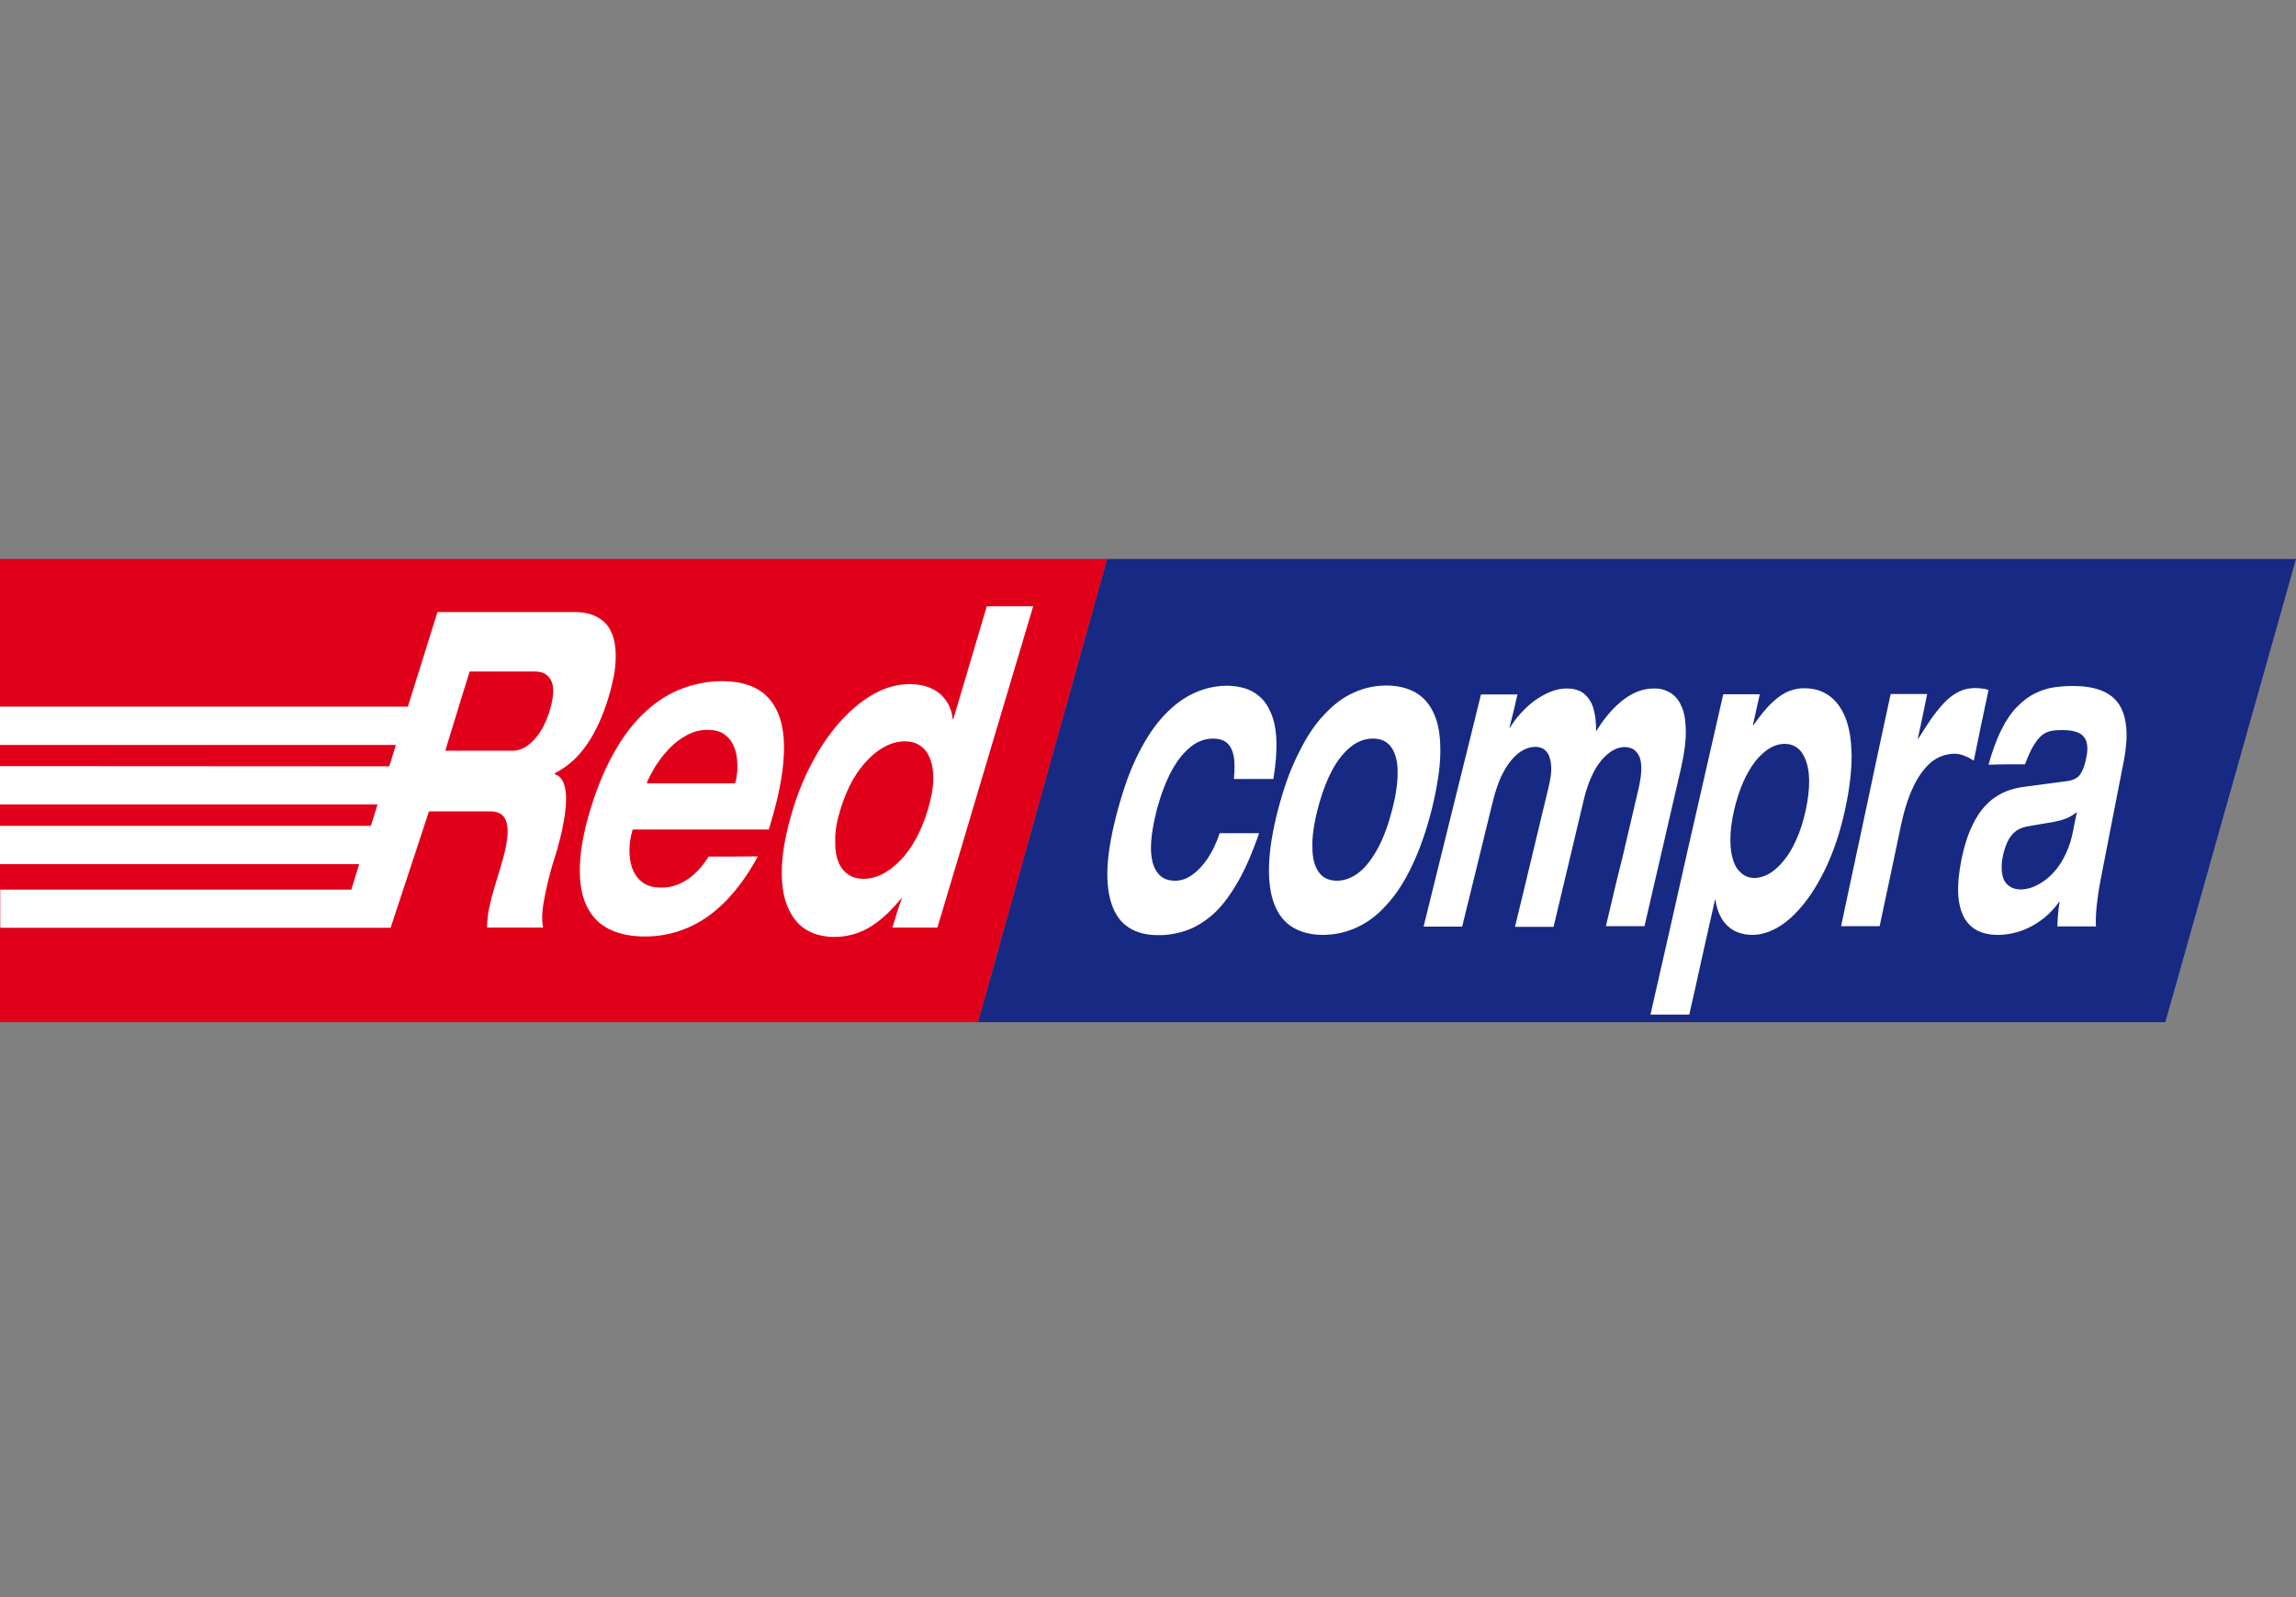 <svg width="115" height="80" viewBox="0 0 115 80" fill="none" xmlns="http://www.w3.org/2000/svg">
<rect x="0" y="0" width="115" height="80" fill="#808080" stroke="none"/>
<path fill-rule="evenodd" clip-rule="evenodd" d="M0 28H55.453L48.988 51.2H0V28Z" fill="#E1001A"/>
<path fill-rule="evenodd" clip-rule="evenodd" d="M115 28L108.455 51.2H48.988L55.453 28H115Z" fill="#172982"/>
<path d="M63.78 39.019C63.907 38.26 63.953 37.605 63.93 37.064C63.907 36.523 63.815 36.075 63.665 35.73C63.516 35.373 63.331 35.097 63.102 34.901C62.871 34.694 62.618 34.556 62.342 34.476C62.066 34.395 61.779 34.349 61.48 34.349C60.904 34.349 60.364 34.464 59.835 34.706C59.306 34.936 58.8 35.316 58.328 35.81C57.856 36.305 57.419 36.949 57.028 37.731C56.626 38.513 56.292 39.445 55.993 40.538C55.694 41.63 55.522 42.585 55.475 43.367C55.429 44.161 55.51 44.816 55.694 45.334C55.878 45.852 56.166 46.231 56.557 46.473C56.936 46.714 57.419 46.841 57.971 46.841C58.455 46.852 58.926 46.772 59.375 46.622C59.835 46.473 60.272 46.208 60.709 45.84C61.135 45.472 61.549 44.943 61.94 44.276C62.342 43.609 62.71 42.758 63.067 41.734C62.4 41.734 61.744 41.734 61.089 41.734C60.928 42.228 60.721 42.643 60.49 42.999C60.249 43.356 59.984 43.632 59.708 43.827C59.432 44.023 59.145 44.115 58.857 44.115C58.455 44.115 58.156 43.977 57.96 43.689C57.753 43.413 57.649 42.999 57.649 42.47C57.649 41.941 57.753 41.297 57.949 40.526C58.156 39.767 58.408 39.123 58.685 38.605C58.972 38.076 59.294 37.685 59.639 37.409C59.984 37.133 60.364 36.995 60.755 36.995C61.02 36.995 61.238 37.052 61.411 37.179C61.583 37.306 61.71 37.513 61.779 37.812C61.848 38.111 61.848 38.513 61.802 39.019C62.457 39.019 63.113 39.019 63.78 39.019ZM64.022 40.526C63.734 41.619 63.585 42.574 63.562 43.356C63.539 44.149 63.631 44.805 63.838 45.323C64.045 45.84 64.355 46.22 64.769 46.461C65.183 46.703 65.678 46.829 66.265 46.829C66.851 46.829 67.415 46.703 67.944 46.461C68.485 46.22 68.991 45.84 69.451 45.323C69.922 44.816 70.348 44.161 70.728 43.356C71.107 42.562 71.441 41.619 71.717 40.526C71.981 39.433 72.131 38.502 72.142 37.72C72.154 36.937 72.062 36.293 71.843 35.799C71.636 35.304 71.326 34.936 70.912 34.694C70.509 34.464 70.014 34.338 69.451 34.338C68.876 34.338 68.323 34.453 67.806 34.694C67.277 34.925 66.782 35.304 66.322 35.799C65.85 36.293 65.425 36.937 65.045 37.72C64.643 38.502 64.309 39.433 64.022 40.526ZM66 40.526C66.196 39.767 66.437 39.123 66.713 38.605C66.989 38.076 67.311 37.685 67.656 37.409C68.001 37.133 68.37 36.995 68.772 36.995C69.163 36.995 69.462 37.133 69.669 37.409C69.876 37.685 69.991 38.076 70.003 38.605C70.014 39.134 69.934 39.767 69.738 40.526C69.543 41.285 69.313 41.929 69.025 42.47C68.738 42.999 68.427 43.413 68.082 43.689C67.737 43.965 67.357 44.115 66.966 44.115C66.564 44.115 66.265 43.977 66.058 43.689C65.85 43.413 65.736 42.999 65.736 42.47C65.713 41.941 65.805 41.285 66 40.526ZM80.435 46.392C81.08 46.392 81.724 46.392 82.368 46.392C82.678 45.058 82.978 43.735 83.288 42.413C83.587 41.101 83.898 39.779 84.197 38.479C84.369 37.72 84.45 37.087 84.438 36.581C84.427 36.063 84.358 35.661 84.208 35.35C84.07 35.039 83.875 34.821 83.633 34.683C83.391 34.545 83.127 34.476 82.828 34.487C82.299 34.487 81.793 34.683 81.31 35.051C80.826 35.419 80.366 35.948 79.941 36.638C79.952 36.201 79.906 35.822 79.814 35.5C79.722 35.178 79.561 34.936 79.343 34.752C79.124 34.568 78.825 34.487 78.469 34.487C78.192 34.487 77.916 34.545 77.64 34.66C77.364 34.775 77.1 34.925 76.847 35.108C76.594 35.293 76.375 35.511 76.157 35.741C75.95 35.971 75.777 36.213 75.627 36.454C75.616 36.454 75.616 36.454 75.605 36.454C75.743 35.902 75.88 35.339 76.007 34.786C75.397 34.786 74.788 34.786 74.178 34.786C73.707 36.696 73.235 38.617 72.752 40.549C72.269 42.493 71.786 44.448 71.303 46.415C71.947 46.415 72.591 46.415 73.235 46.415C73.5 45.346 73.753 44.287 74.017 43.229C74.27 42.171 74.535 41.124 74.788 40.078C74.903 39.629 75.041 39.226 75.19 38.893C75.351 38.559 75.524 38.283 75.708 38.065C75.892 37.846 76.088 37.685 76.295 37.57C76.49 37.467 76.697 37.409 76.904 37.409C77.042 37.409 77.169 37.444 77.284 37.501C77.399 37.57 77.502 37.674 77.571 37.823C77.64 37.973 77.686 38.18 77.698 38.433C77.709 38.686 77.663 39.008 77.571 39.399C77.295 40.561 77.008 41.734 76.732 42.896C76.456 44.069 76.168 45.242 75.88 46.427C76.525 46.427 77.169 46.427 77.813 46.427C78.066 45.357 78.319 44.299 78.572 43.241C78.825 42.182 79.067 41.136 79.32 40.089C79.423 39.641 79.561 39.238 79.711 38.904C79.86 38.571 80.033 38.295 80.217 38.076C80.401 37.858 80.597 37.697 80.792 37.581C80.988 37.478 81.183 37.42 81.379 37.42C81.517 37.42 81.655 37.455 81.781 37.513C81.896 37.581 82 37.685 82.08 37.835C82.161 37.984 82.207 38.191 82.207 38.444C82.218 38.697 82.172 39.019 82.092 39.41C81.816 40.572 81.551 41.745 81.275 42.907C80.988 44.034 80.712 45.208 80.435 46.392ZM86.854 40.595C86.98 40.043 87.141 39.56 87.325 39.146C87.509 38.732 87.728 38.375 87.946 38.099C88.177 37.823 88.406 37.616 88.66 37.467C88.901 37.328 89.143 37.26 89.384 37.26C89.626 37.26 89.844 37.328 90.028 37.467C90.212 37.605 90.35 37.823 90.454 38.099C90.558 38.375 90.615 38.732 90.615 39.146C90.615 39.56 90.558 40.043 90.442 40.595C90.316 41.147 90.166 41.642 89.971 42.056C89.787 42.481 89.58 42.827 89.338 43.114C89.108 43.402 88.867 43.609 88.625 43.758C88.372 43.896 88.13 43.977 87.877 43.977C87.636 43.977 87.429 43.908 87.245 43.758C87.061 43.609 86.911 43.402 86.819 43.114C86.716 42.827 86.67 42.47 86.67 42.056C86.67 41.642 86.727 41.147 86.854 40.595ZM82.667 50.821C83.311 50.821 83.967 50.821 84.611 50.821C84.829 49.855 85.048 48.9 85.255 47.934C85.474 46.979 85.68 46.024 85.899 45.069C85.899 45.069 85.91 45.069 85.922 45.069C85.968 45.426 86.072 45.737 86.221 45.99C86.371 46.254 86.589 46.461 86.842 46.611C87.107 46.749 87.417 46.829 87.774 46.829C88.246 46.829 88.706 46.668 89.166 46.381C89.626 46.082 90.063 45.656 90.489 45.093C90.903 44.54 91.282 43.873 91.616 43.103C91.949 42.332 92.214 41.481 92.421 40.526C92.639 39.514 92.743 38.617 92.743 37.869C92.731 37.11 92.639 36.477 92.444 35.983C92.248 35.477 91.972 35.108 91.627 34.855C91.271 34.602 90.868 34.476 90.396 34.476C90.132 34.464 89.879 34.522 89.614 34.614C89.35 34.718 89.074 34.901 88.786 35.166C88.499 35.431 88.177 35.822 87.82 36.328C87.808 36.328 87.808 36.328 87.797 36.328C87.912 35.81 88.027 35.293 88.142 34.775C87.532 34.775 86.923 34.775 86.313 34.775C85.715 37.398 85.117 40.032 84.507 42.689C83.909 45.38 83.288 48.083 82.667 50.821ZM92.214 46.392C92.858 46.392 93.502 46.392 94.146 46.392C94.33 45.541 94.503 44.69 94.687 43.85C94.859 43.011 95.043 42.171 95.216 41.331C95.377 40.572 95.584 39.928 95.837 39.399C96.09 38.87 96.389 38.467 96.723 38.18C97.068 37.904 97.447 37.766 97.884 37.754C98.057 37.754 98.23 37.789 98.391 37.858C98.552 37.915 98.713 38.007 98.862 38.099C99.104 36.914 99.345 35.741 99.598 34.568C99.495 34.522 99.391 34.499 99.265 34.487C99.15 34.476 99.035 34.464 98.931 34.464C98.667 34.464 98.413 34.51 98.183 34.614C97.954 34.718 97.723 34.867 97.505 35.074C97.286 35.281 97.068 35.546 96.826 35.868C96.596 36.19 96.355 36.569 96.079 37.006C96.067 37.006 96.067 37.006 96.056 37.006C96.217 36.259 96.378 35.511 96.527 34.764C95.918 34.764 95.308 34.764 94.698 34.764C94.284 36.673 93.87 38.594 93.468 40.515C93.053 42.47 92.628 44.425 92.214 46.392ZM103.831 41.642C103.751 42.033 103.647 42.389 103.498 42.7C103.36 43.011 103.199 43.287 103.014 43.517C102.83 43.747 102.635 43.942 102.428 44.092C102.221 44.241 102.014 44.356 101.807 44.437C101.6 44.517 101.393 44.552 101.197 44.552C100.956 44.552 100.76 44.483 100.599 44.356C100.438 44.23 100.334 44.046 100.288 43.804C100.242 43.563 100.242 43.264 100.311 42.907C100.38 42.562 100.484 42.286 100.599 42.067C100.714 41.86 100.864 41.699 101.036 41.584C101.209 41.481 101.404 41.412 101.646 41.377C102.025 41.308 102.405 41.251 102.796 41.182C102.991 41.147 103.198 41.101 103.394 41.032C103.601 40.963 103.808 40.848 104.027 40.676C103.958 40.998 103.889 41.32 103.831 41.642ZM101.427 38.283C101.577 37.892 101.715 37.57 101.853 37.352C101.991 37.121 102.129 36.949 102.267 36.834C102.405 36.719 102.566 36.65 102.727 36.615C102.888 36.581 103.072 36.569 103.279 36.569C103.647 36.569 103.923 36.615 104.13 36.719C104.326 36.811 104.452 36.972 104.51 37.179C104.567 37.374 104.567 37.639 104.498 37.938C104.441 38.249 104.36 38.479 104.28 38.64C104.199 38.801 104.096 38.927 103.958 38.996C103.831 39.065 103.67 39.111 103.475 39.134C102.784 39.226 102.083 39.318 101.393 39.41C101.151 39.445 100.91 39.491 100.668 39.571C100.426 39.652 100.173 39.767 99.943 39.928C99.702 40.078 99.483 40.296 99.265 40.561C99.058 40.825 98.862 41.159 98.69 41.561C98.517 41.964 98.368 42.447 98.252 43.011C98.115 43.689 98.057 44.276 98.08 44.759C98.103 45.242 98.207 45.633 98.368 45.944C98.54 46.254 98.77 46.473 99.058 46.622C99.345 46.76 99.679 46.829 100.07 46.829C100.288 46.829 100.53 46.806 100.795 46.749C101.059 46.691 101.324 46.611 101.6 46.473C101.876 46.346 102.14 46.174 102.416 45.955C102.681 45.737 102.934 45.461 103.164 45.139C103.129 45.346 103.106 45.553 103.083 45.771C103.06 45.978 103.06 46.185 103.049 46.404C103.693 46.404 104.337 46.404 104.981 46.404C104.958 46.116 104.981 45.771 105.016 45.38C105.062 44.989 105.119 44.54 105.223 44.023C105.407 43.057 105.602 42.09 105.787 41.124C105.971 40.158 106.166 39.203 106.35 38.249C106.442 37.812 106.488 37.409 106.511 37.018C106.523 36.627 106.5 36.27 106.419 35.948C106.339 35.626 106.201 35.339 106.005 35.108C105.798 34.867 105.522 34.683 105.165 34.556C104.809 34.43 104.36 34.361 103.82 34.361C103.509 34.361 103.198 34.384 102.876 34.43C102.554 34.476 102.244 34.579 101.933 34.729C101.623 34.879 101.335 35.097 101.048 35.385C100.76 35.672 100.495 36.052 100.254 36.535C100.012 37.006 99.794 37.605 99.598 38.306C100.196 38.283 100.818 38.283 101.427 38.283Z" fill="white"/>
<path d="M23.522 33.636C24.603 33.636 25.696 33.636 26.777 33.636C26.938 33.636 27.088 33.659 27.226 33.716C27.364 33.774 27.479 33.877 27.571 34.027C27.663 34.176 27.709 34.372 27.709 34.625C27.709 34.878 27.651 35.2 27.537 35.591C27.422 35.959 27.284 36.27 27.134 36.534C26.984 36.787 26.823 36.995 26.651 37.156C26.478 37.316 26.317 37.432 26.156 37.501C25.995 37.57 25.834 37.604 25.696 37.604C24.569 37.604 23.43 37.604 22.303 37.604C22.706 36.293 23.108 34.959 23.522 33.636ZM20.428 35.396H0V37.316H19.83L19.496 38.386L0 38.375V40.296H18.91L18.576 41.365H0V43.286H17.99L17.599 44.563H0.012V46.472H17.012H17.046H17.081H17.115H17.127H17.15H17.184H17.219H17.253H17.288H17.323H17.357H17.392H17.426H17.46H17.495H17.529H17.564H17.599H17.633H17.656H17.679H17.713H17.748H17.783H17.817H17.852H17.886H17.921H17.932H17.967H18.001H18.036H18.07H18.105H18.139H18.174H18.208H19.565L21.486 40.641C22.51 40.641 23.534 40.641 24.557 40.641C24.753 40.641 24.925 40.675 25.075 40.767C25.213 40.848 25.317 40.997 25.374 41.204C25.432 41.411 25.443 41.687 25.397 42.056C25.351 42.412 25.247 42.872 25.075 43.424C24.948 43.838 24.845 44.195 24.753 44.494C24.661 44.793 24.592 45.069 24.546 45.288C24.488 45.518 24.454 45.725 24.431 45.909C24.408 46.093 24.396 46.277 24.396 46.461C25.328 46.461 26.271 46.461 27.203 46.461C27.157 46.254 27.145 46.001 27.168 45.69C27.191 45.391 27.249 45.058 27.318 44.724C27.387 44.39 27.468 44.068 27.548 43.758C27.628 43.459 27.698 43.206 27.767 43.01C27.87 42.7 27.962 42.355 28.054 41.998C28.146 41.641 28.215 41.285 28.273 40.928C28.33 40.572 28.353 40.238 28.353 39.939C28.353 39.64 28.296 39.387 28.215 39.18C28.123 38.973 27.974 38.835 27.778 38.777C27.778 38.766 27.79 38.743 27.79 38.731C28.422 38.409 28.951 37.938 29.388 37.305C29.826 36.672 30.194 35.879 30.481 34.924C30.585 34.59 30.665 34.245 30.746 33.866C30.815 33.486 30.849 33.107 30.838 32.727C30.826 32.347 30.769 32.002 30.631 31.692C30.504 31.381 30.286 31.128 29.975 30.944C29.676 30.76 29.262 30.657 28.744 30.657C26.467 30.657 24.189 30.657 21.912 30.657L20.428 35.396ZM35.496 42.907C35.174 43.413 34.806 43.804 34.403 44.068C34.001 44.333 33.564 44.471 33.092 44.459C32.701 44.459 32.379 44.356 32.149 44.172C31.919 43.988 31.758 43.746 31.654 43.459C31.562 43.16 31.516 42.849 31.528 42.527C31.539 42.194 31.585 41.883 31.677 41.595C31.677 41.584 31.689 41.561 31.689 41.549C33.966 41.549 36.244 41.549 38.51 41.549C38.544 41.434 38.579 41.319 38.613 41.193C39.062 39.697 39.28 38.421 39.269 37.362C39.257 36.316 38.993 35.511 38.487 34.959C37.981 34.406 37.221 34.13 36.198 34.119C35.496 34.119 34.818 34.245 34.173 34.487C33.529 34.728 32.92 35.108 32.356 35.626C31.781 36.143 31.263 36.799 30.803 37.616C30.332 38.421 29.929 39.387 29.584 40.503C29.239 41.618 29.066 42.585 29.043 43.401C29.02 44.206 29.135 44.873 29.388 45.391C29.641 45.909 30.021 46.3 30.516 46.541C31.01 46.794 31.62 46.909 32.322 46.909C33.035 46.909 33.725 46.771 34.392 46.495C35.059 46.219 35.692 45.794 36.29 45.196C36.888 44.597 37.452 43.838 37.958 42.895C37.152 42.907 36.324 42.907 35.496 42.907ZM32.402 39.237C32.402 39.226 32.413 39.203 32.413 39.191C32.425 39.134 32.483 38.996 32.586 38.812C32.69 38.616 32.816 38.386 32.989 38.145C33.161 37.892 33.368 37.65 33.61 37.408C33.851 37.167 34.127 36.971 34.426 36.81C34.737 36.649 35.071 36.557 35.439 36.557C35.772 36.557 36.048 36.626 36.255 36.764C36.462 36.902 36.612 37.075 36.715 37.294C36.819 37.512 36.888 37.742 36.911 37.984C36.934 38.225 36.945 38.455 36.922 38.674C36.899 38.892 36.876 39.065 36.83 39.191C36.83 39.203 36.819 39.226 36.819 39.237C35.335 39.237 33.863 39.237 32.402 39.237ZM42.087 40.572C42.259 40.008 42.467 39.502 42.708 39.076C42.95 38.651 43.226 38.294 43.513 38.007C43.801 37.719 44.1 37.501 44.41 37.351C44.721 37.202 45.02 37.133 45.319 37.133C45.607 37.133 45.871 37.202 46.09 37.351C46.308 37.501 46.469 37.708 46.584 38.007C46.699 38.294 46.757 38.651 46.745 39.076C46.734 39.502 46.642 40.008 46.469 40.572C46.297 41.135 46.09 41.641 45.848 42.067C45.607 42.493 45.342 42.861 45.043 43.148C44.755 43.436 44.456 43.654 44.157 43.804C43.847 43.953 43.548 44.022 43.26 44.022C42.961 44.022 42.708 43.953 42.489 43.804C42.271 43.654 42.098 43.447 41.983 43.148C41.868 42.861 41.822 42.493 41.834 42.067C41.822 41.63 41.914 41.135 42.087 40.572ZM44.698 46.461C45.446 46.461 46.205 46.461 46.952 46.461C47.758 43.769 48.563 41.078 49.356 38.398C50.15 35.718 50.955 33.038 51.749 30.369C50.967 30.369 50.196 30.369 49.425 30.369C49.149 31.312 48.862 32.255 48.586 33.199C48.31 34.142 48.022 35.085 47.746 36.028C47.734 36.028 47.723 36.028 47.723 36.028C47.677 35.672 47.574 35.361 47.389 35.097C47.205 34.832 46.964 34.625 46.653 34.487C46.343 34.337 45.975 34.268 45.538 34.268C44.974 34.268 44.41 34.418 43.847 34.717C43.283 35.016 42.731 35.453 42.213 36.005C41.684 36.569 41.201 37.236 40.776 38.018C40.339 38.8 39.971 39.675 39.683 40.641C39.372 41.676 39.2 42.585 39.165 43.378C39.131 44.16 39.211 44.816 39.418 45.345C39.625 45.874 39.925 46.265 40.316 46.53C40.718 46.794 41.19 46.921 41.753 46.932C42.11 46.932 42.467 46.886 42.835 46.771C43.203 46.656 43.582 46.461 43.962 46.173C44.341 45.886 44.744 45.495 45.147 44.989C45.158 44.989 45.169 44.989 45.169 44.989C44.997 45.472 44.847 45.966 44.698 46.461Z" fill="white"/>
</svg>
